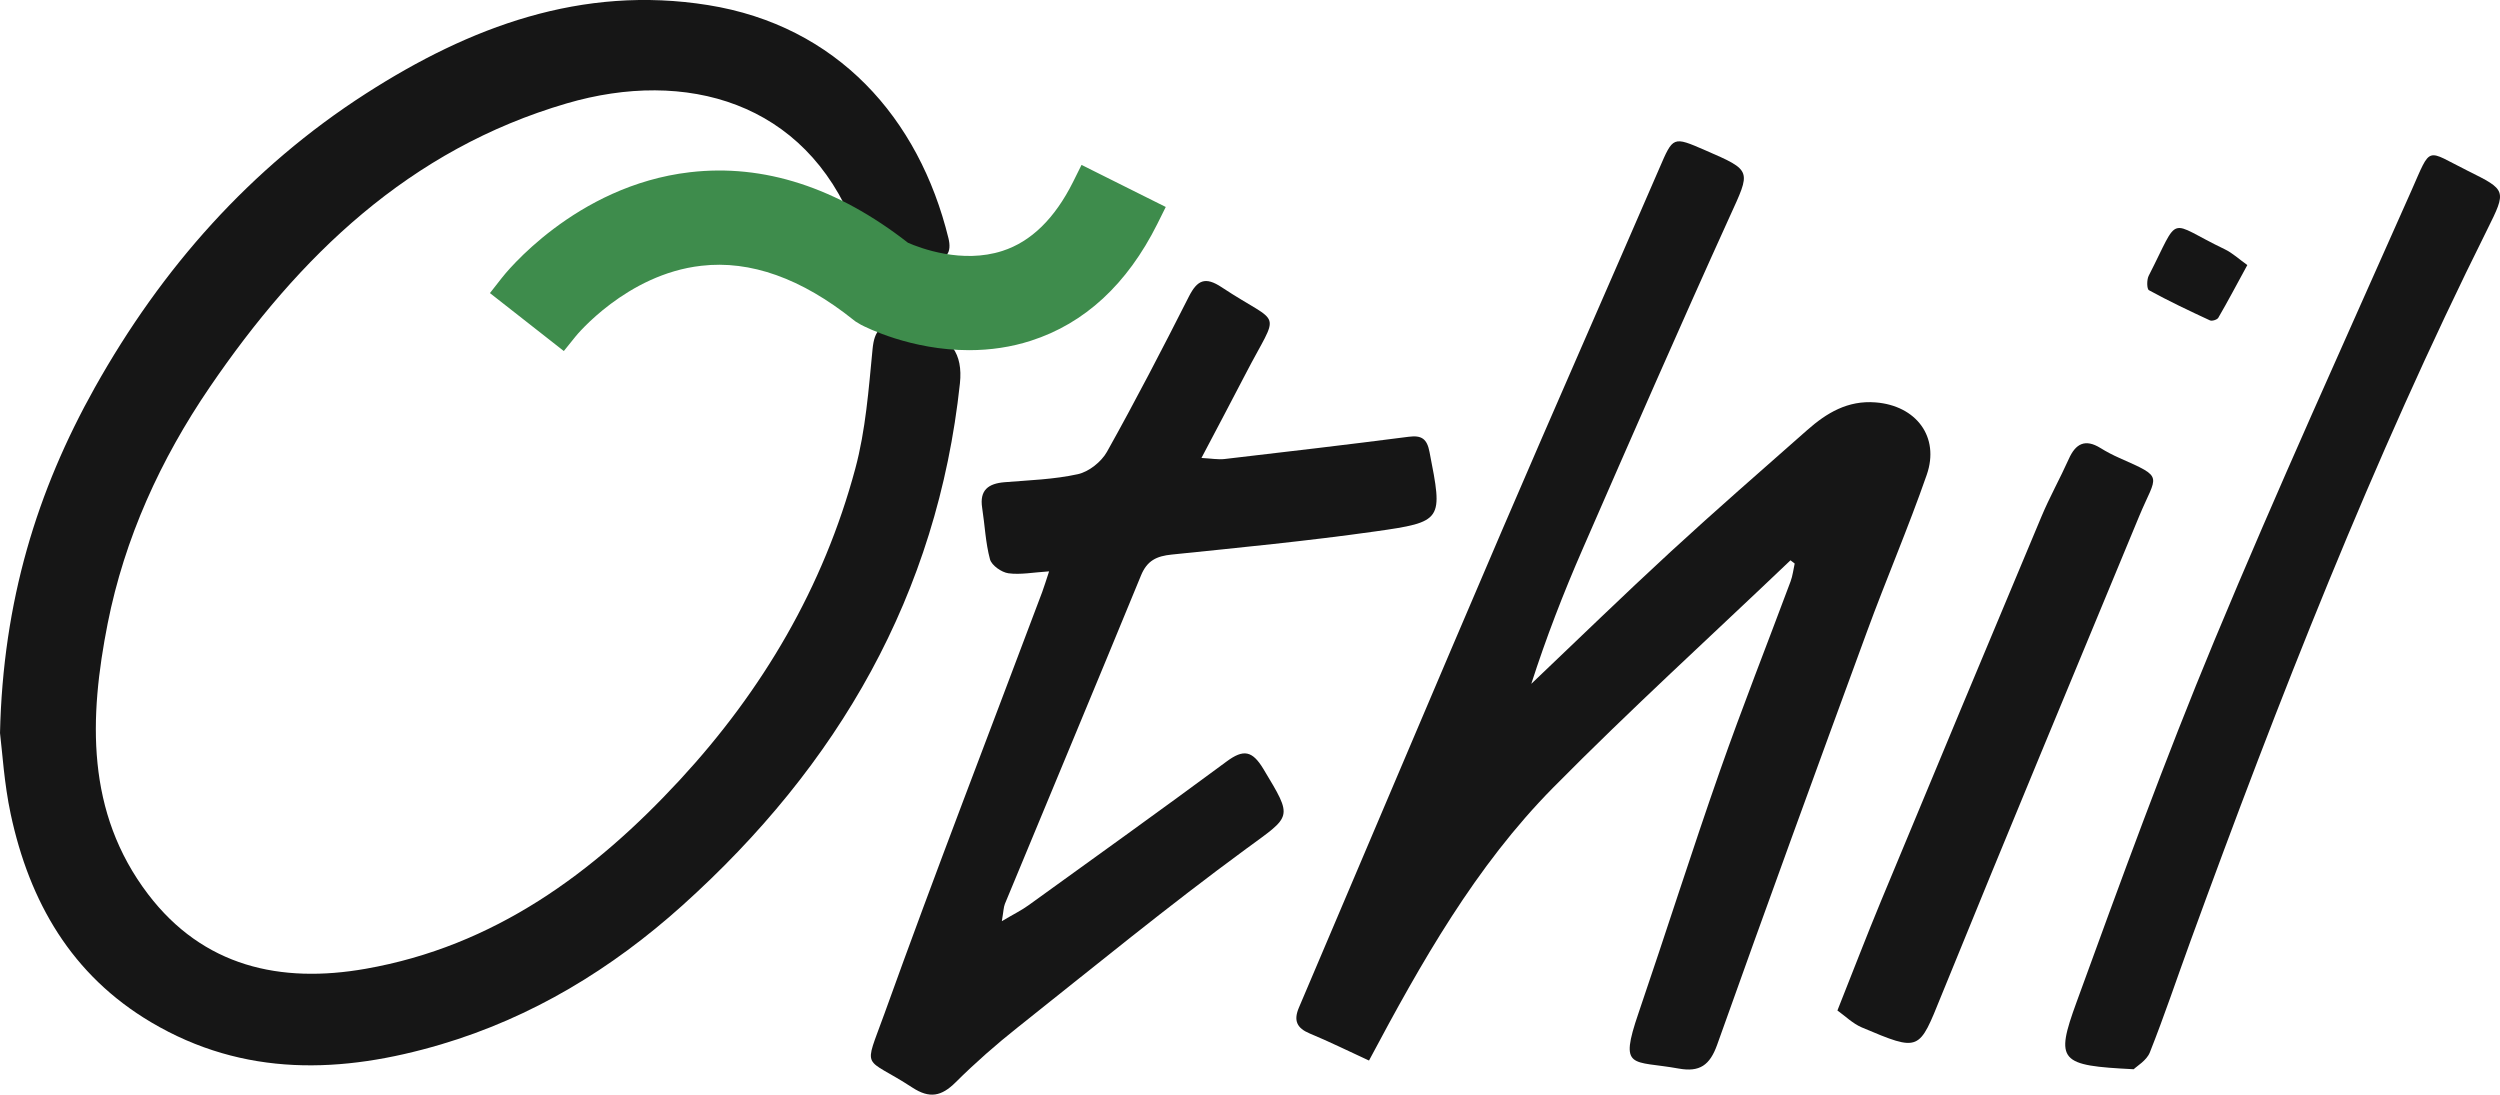 <?xml version="1.0" encoding="UTF-8"?>
<svg id="Capa_2" data-name="Capa 2" xmlns="http://www.w3.org/2000/svg" viewBox="0 0 261.87 114.66">
  <defs>
    <style>
      .cls-1 {
        fill: #3e8c4c;
      }

      .cls-2 {
        fill: #161616;
      }
    </style>
  </defs>
  <g id="Capa_1-2" data-name="Capa 1">
    <g>
      <g>
        <path class="cls-2" d="M0,76.81c.31-13.85,3.88-25.4,9.93-36.21,7.01-12.51,16.28-23.01,28.4-30.8C49.21,2.81,60.93-1.58,74.15,.53c13.53,2.16,22.11,11.81,25.2,24.43,.35,1.44-.14,2.38-1.78,2.07-2.2-.41-4.4-.87-6.54-1.53-.64-.2-1.26-1.04-1.53-1.73-5.18-13.14-17.67-16.59-30.14-12.94-16.47,4.82-28.02,15.98-37.4,29.74-5.15,7.55-8.91,15.81-10.68,24.73-1.94,9.83-2.32,19.77,4.24,28.38,5.77,7.57,13.85,9.37,22.77,7.8,13.46-2.36,23.88-10.01,32.91-19.77,8.7-9.41,15.06-20.22,18.39-32.62,1.09-4.05,1.4-8.33,1.81-12.53,.19-1.96,.86-2.72,2.78-2.35,.82,.16,1.63,.32,2.45,.47q4.42,.81,3.92,5.48c-2.37,22.12-12.75,40.02-29.09,54.7-7.37,6.62-15.72,11.71-25.27,14.54-10.37,3.07-20.64,3.44-30.36-2.32-8.34-4.94-12.74-12.61-14.71-21.81-.69-3.23-.88-6.56-1.12-8.5Z"/>
        <path class="cls-2" d="M187.55,58.69c-8.3,7.92-16.79,15.64-24.85,23.8-8.15,8.25-13.83,18.32-19.3,28.6-2.3-1.06-4.22-2.01-6.2-2.83-1.37-.57-1.72-1.36-1.14-2.72,7.11-16.69,14.16-33.4,21.31-50.07,5.42-12.63,10.97-25.2,16.43-37.81,1.46-3.38,1.41-3.4,4.82-1.92,4.97,2.16,4.78,2.08,2.54,7-5.24,11.54-10.32,23.17-15.39,34.79-2.01,4.6-3.82,9.28-5.37,14.1,4.86-4.62,9.66-9.29,14.59-13.83,4.7-4.33,9.52-8.52,14.31-12.75,2.04-1.8,4.25-3.13,7.16-2.9,4.24,.33,6.75,3.6,5.36,7.59-1.93,5.55-4.26,10.96-6.28,16.48-5.28,14.38-10.53,28.78-15.67,43.21-.77,2.16-1.84,2.89-4.02,2.5-4.9-.89-6.28,.21-4.22-5.81,2.89-8.46,5.59-16.99,8.55-25.43,2.33-6.64,4.92-13.19,7.38-19.79,.22-.59,.29-1.24,.43-1.87-.15-.11-.3-.23-.44-.34Z"/>
        <path class="cls-2" d="M109.87,59.85c-1.67,.11-2.99,.37-4.24,.2-.72-.1-1.75-.82-1.93-1.46-.47-1.74-.54-3.59-.82-5.39-.29-1.87,.65-2.55,2.35-2.69,2.57-.21,5.17-.29,7.67-.84,1.15-.25,2.46-1.29,3.05-2.34,2.99-5.35,5.81-10.79,8.58-16.26,.89-1.75,1.72-2.12,3.44-.98,6.36,4.21,6.12,2.08,2.47,9.14-1.44,2.78-2.91,5.55-4.59,8.74,1.07,.06,1.76,.19,2.43,.11,6.43-.75,12.86-1.5,19.28-2.33,1.37-.18,1.92,.23,2.18,1.6,1.4,7.16,1.45,7.31-5.72,8.32-7.07,1-14.19,1.69-21.29,2.42-1.57,.16-2.57,.62-3.21,2.18-4.72,11.49-9.51,22.94-14.26,34.41-.14,.35-.14,.76-.32,1.81,1.25-.74,2.07-1.14,2.8-1.67,6.93-5,13.88-9.98,20.75-15.06,1.76-1.3,2.68-1.15,3.85,.79,3.14,5.22,2.99,4.84-1.82,8.37-8.15,5.98-15.98,12.39-23.9,18.68-2.27,1.8-4.47,3.73-6.52,5.77-1.48,1.47-2.72,1.73-4.53,.55-5.19-3.39-5.14-1.59-2.93-7.73,5.32-14.8,11-29.46,16.53-44.18,.22-.58,.39-1.18,.72-2.16Z"/>
        <path class="cls-2" d="M223.49,112c-7.76-.39-8.25-.8-5.97-7.04,4.62-12.68,9.24-25.38,14.42-37.84,6.58-15.83,13.69-31.45,20.64-47.13,2.14-4.83,1.46-4.31,5.91-2.1,4.07,2.02,4.09,2.04,2.04,6.16-12.03,24.14-21.85,49.21-31.08,74.52-1.42,3.89-2.73,7.82-4.26,11.67-.34,.85-1.36,1.43-1.7,1.77Z"/>
        <path class="cls-2" d="M192.46,105.86c1.68-4.22,3.07-7.86,4.56-11.45,5.58-13.44,11.18-26.87,16.81-40.28,.86-2.06,1.96-4.02,2.87-6.05,.72-1.62,1.72-2.14,3.32-1.15,.63,.39,1.3,.74,1.98,1.04,4.78,2.12,3.91,1.69,2.08,6.09-6.93,16.73-13.9,33.44-20.72,50.21-2.37,5.84-2.21,5.94-8.34,3.35-.96-.41-1.76-1.21-2.55-1.77Z"/>
        <path class="cls-2" d="M235.4,27.77c-1.13,2.07-2.05,3.82-3.04,5.52-.12,.2-.66,.37-.87,.27-2.16-1-4.31-2.02-6.39-3.16-.23-.12-.24-1.09-.03-1.51,3.38-6.61,1.83-5.72,7.97-2.78,.81,.39,1.5,1.04,2.36,1.65Z"/>
      </g>
      <path class="cls-1" d="M113.29,17.27l-.89,1.79c-1.91,3.82-4.39,6.25-7.39,7.22-4.23,1.38-8.64-.3-9.9-.85-7.43-5.8-15.12-8.29-22.84-7.39-12.05,1.4-19.42,10.69-19.72,11.09l-1.23,1.57,7.74,6.07,1.24-1.54c.05-.07,5.33-6.51,13.16-7.39,5.14-.6,10.5,1.32,15.94,5.67l.22,.17,.57,.34c.52,.27,5.23,2.66,11.32,2.66h0c2.26,0,4.44-.33,6.48-.99,5.63-1.81,10.08-5.92,13.23-12.22l.89-1.79-8.83-4.41Z"/>
    </g>
  </g>
</svg>